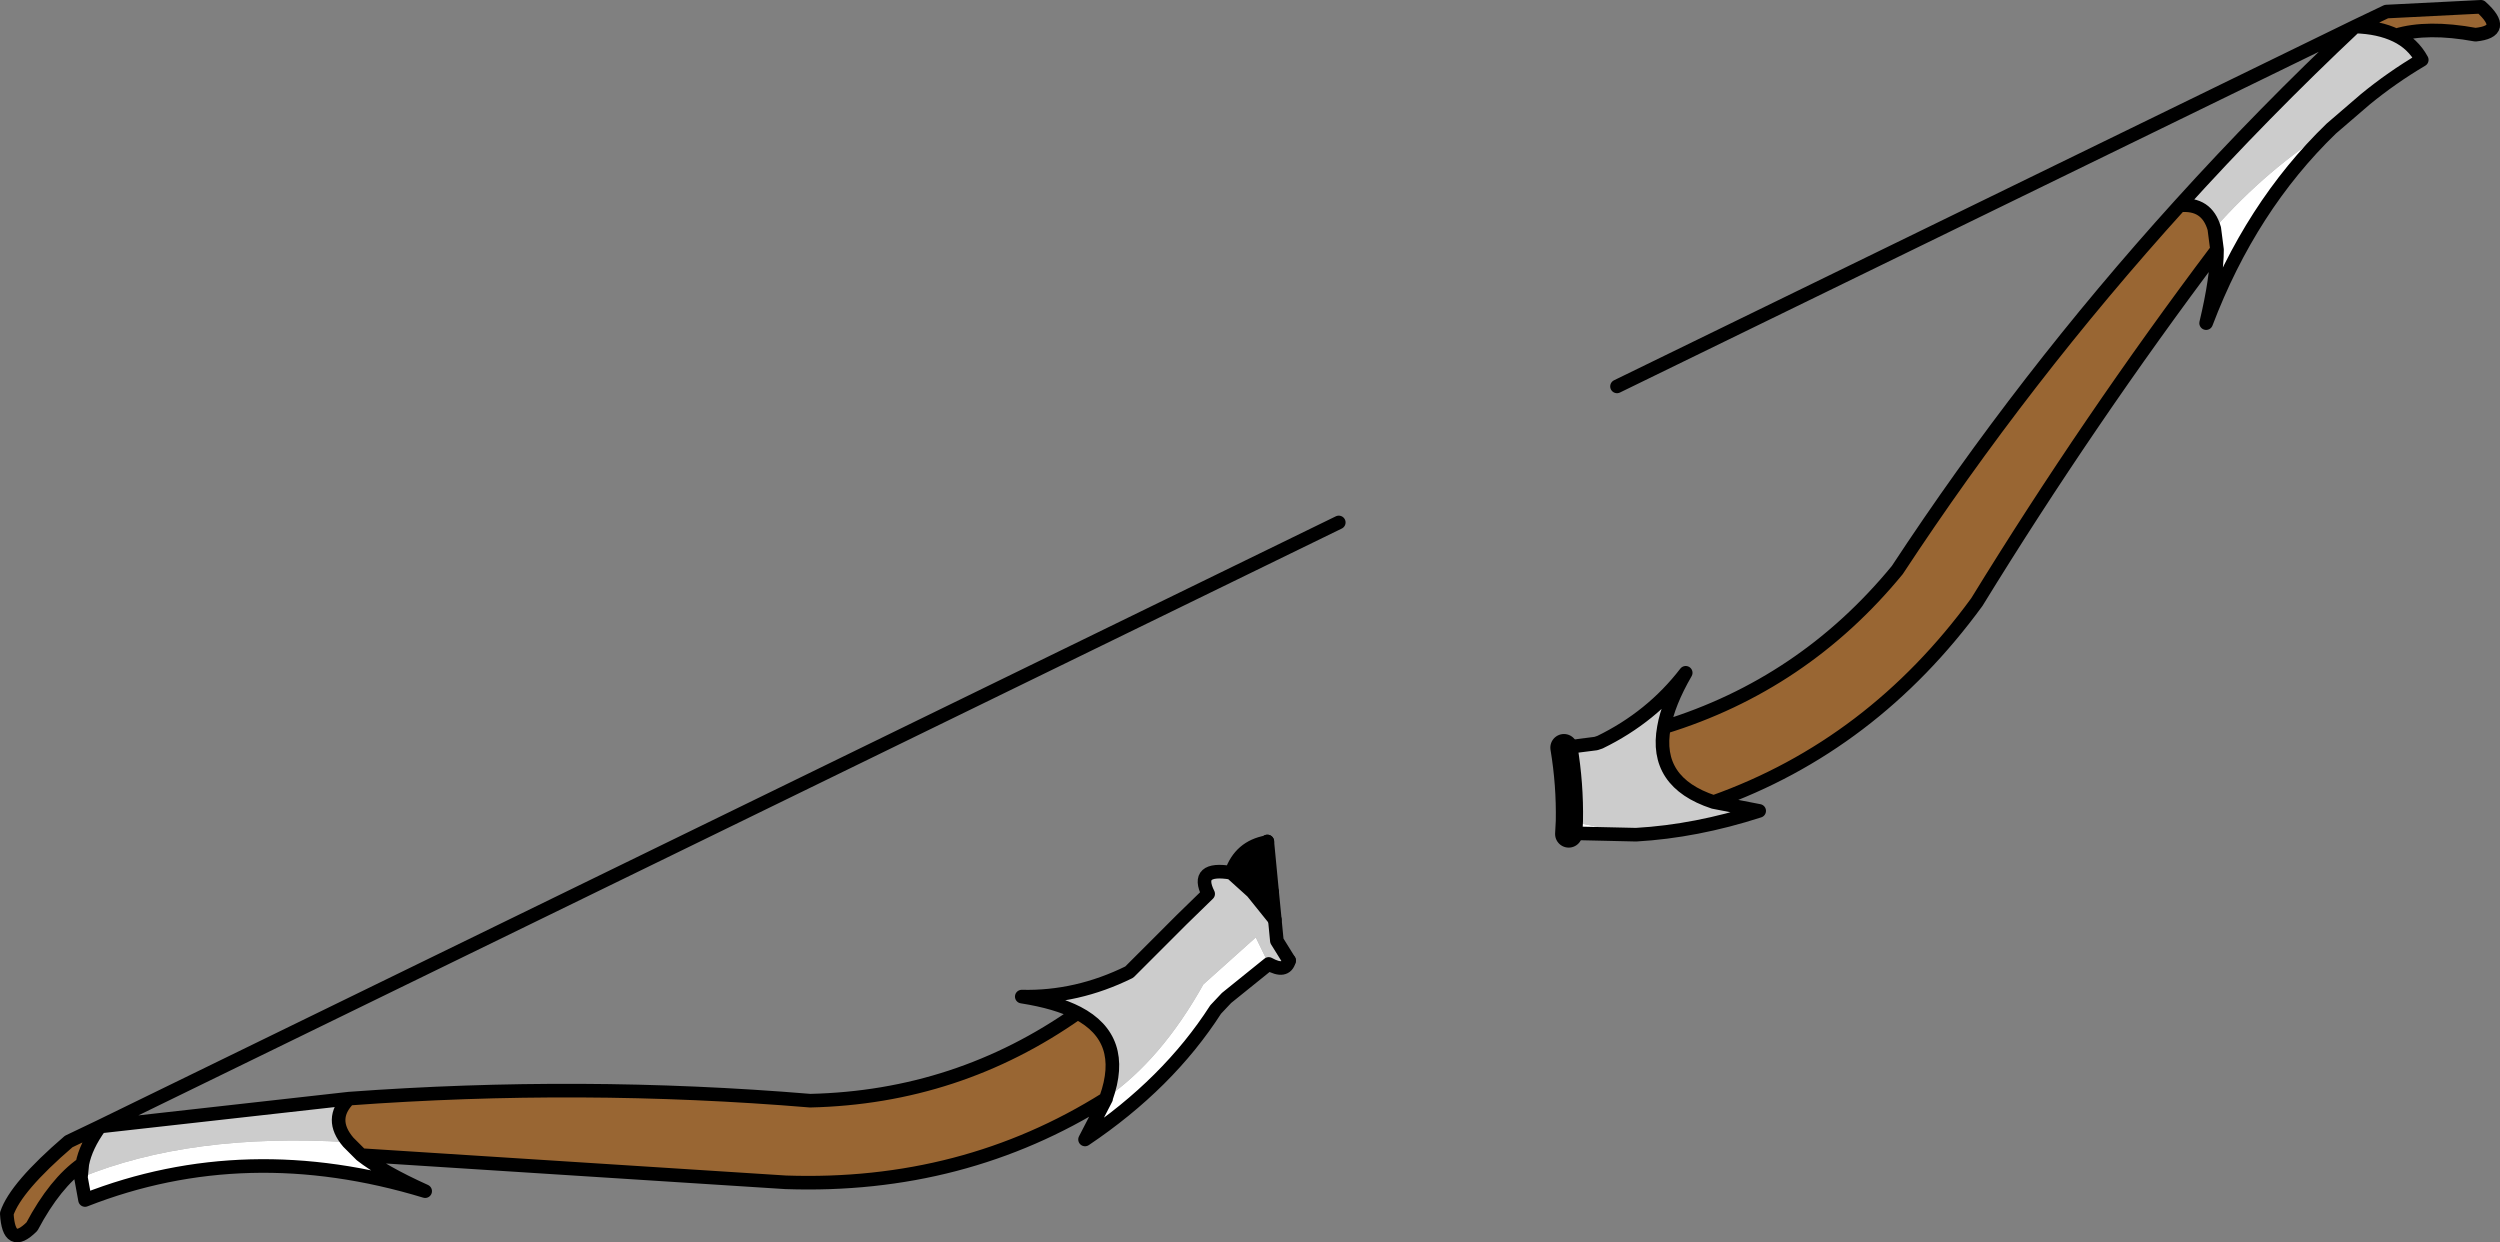 <?xml version="1.0" encoding="UTF-8" standalone="no"?>
<svg xmlns:xlink="http://www.w3.org/1999/xlink" height="91.3px" width="183.75px" xmlns="http://www.w3.org/2000/svg">
  <rect width="100%" height="100%" fill="#808080" stroke="none"/>
  <g transform="matrix(1.0, 0.0, 0.0, 1.0, 69.9, 60.3)">
    <path d="M52.4 -6.85 Q51.65 -2.8 56.05 -1.35 L59.4 -0.7 Q54.75 0.8 50.35 1.05 L45.45 0.05 Q45.5 -2.65 45.05 -5.35 L47.4 -5.65 47.7 -5.75 Q51.5 -7.6 54.0 -10.85 52.7 -8.6 52.4 -6.85 M92.85 -43.5 Q92.3 -45.4 90.3 -45.2 96.45 -52.0 103.2 -58.35 104.95 -58.3 106.2 -57.7 107.45 -57.1 108.1 -55.9 105.9 -54.6 103.95 -53.0 L101.45 -50.85 Q96.75 -47.9 92.85 -43.5 M23.8 7.3 L23.95 8.85 24.85 10.3 Q24.6 11.25 23.35 10.55 L22.4 8.6 18.55 12.05 Q15.45 17.6 11.4 20.4 12.95 16.05 9.3 14.15 7.75 13.35 5.2 12.95 9.25 13.05 13.1 11.15 L13.3 10.95 16.95 7.3 18.9 5.4 Q17.9 3.4 20.6 3.85 L22.15 5.25 23.8 7.3 M-63.95 26.25 L-63.85 25.25 Q-63.6 23.95 -62.55 22.5 L-44.25 20.45 Q-45.75 21.95 -44.3 23.65 -55.9 22.95 -63.95 26.25" fill="#cccccc" fill-rule="evenodd" stroke="none"/>
    <path d="M56.05 -1.35 Q51.65 -2.8 52.4 -6.85 62.65 -10.0 69.55 -18.4 78.85 -32.55 90.3 -45.2 92.3 -45.4 92.85 -43.5 L93.05 -41.95 Q83.6 -29.4 75.4 -16.05 67.7 -5.5 56.05 -1.35 M106.2 -57.7 Q104.95 -58.3 103.2 -58.35 L105.5 -59.45 112.45 -59.8 Q114.45 -58.0 112.05 -57.75 108.5 -58.4 106.2 -57.7 M11.4 20.45 Q0.9 27.05 -12.15 26.6 L-43.35 24.6 -44.3 23.65 Q-45.75 21.95 -44.25 20.45 -27.2 19.2 -10.35 20.6 0.5 20.35 9.3 14.15 12.95 16.05 11.4 20.4 L11.4 20.45 M-63.85 25.25 Q-65.85 26.65 -67.55 29.85 -69.25 31.55 -69.4 28.9 -68.75 26.95 -64.85 23.6 L-62.55 22.5 Q-63.6 23.95 -63.85 25.25" fill="#996633" fill-rule="evenodd" stroke="none"/>
    <path d="M45.45 0.05 L50.35 1.05 45.95 0.95 45.4 1.0 45.45 0.05 M93.05 -41.95 L92.85 -43.5 Q96.75 -47.9 101.45 -50.85 95.5 -45.1 92.25 -36.55 93.05 -39.9 93.05 -41.95 M23.35 10.55 L20.25 13.05 19.45 13.9 Q15.95 19.35 9.85 23.45 L11.4 20.45 11.4 20.4 Q15.45 17.6 18.55 12.05 L22.4 8.6 23.35 10.55 M-43.35 24.6 Q-41.75 25.85 -38.65 27.25 -51.8 23.25 -63.65 27.9 L-63.95 26.25 Q-55.9 22.95 -44.3 23.65 L-43.35 24.6" fill="#ffffff" fill-rule="evenodd" stroke="none"/>
    <path d="M23.25 1.55 L23.25 1.6 23.6 5.25 22.15 5.25 20.6 3.85 Q21.25 1.95 23.2 1.6 L23.25 1.55 M23.25 1.6 L23.2 1.6 23.25 1.6" fill="#000000" fill-rule="evenodd" stroke="none"/>
    <path d="M23.6 5.25 L23.8 7.3 22.15 5.25 23.6 5.25" fill="#333333" fill-rule="evenodd" stroke="none"/>
    <path d="M56.05 -1.35 Q51.65 -2.8 52.4 -6.85 52.7 -8.6 54.0 -10.85 51.5 -7.6 47.7 -5.75 L47.4 -5.65 45.05 -5.35 M50.35 1.05 Q54.75 0.8 59.4 -0.7 L56.05 -1.35 Q67.7 -5.5 75.4 -16.05 83.6 -29.4 93.05 -41.95 L92.85 -43.5 Q92.3 -45.4 90.3 -45.2 78.85 -32.55 69.55 -18.4 62.65 -10.0 52.4 -6.85 M106.2 -57.7 Q104.95 -58.3 103.2 -58.35 96.45 -52.0 90.3 -45.2 M106.2 -57.7 Q107.45 -57.1 108.1 -55.9 105.9 -54.6 103.95 -53.0 L101.45 -50.85 Q95.5 -45.1 92.25 -36.55 93.05 -39.9 93.05 -41.95 M103.2 -58.35 L105.5 -59.45 112.45 -59.8 Q114.45 -58.0 112.05 -57.75 108.5 -58.4 106.2 -57.7 M103.2 -58.35 L48.95 -31.9 M50.35 1.05 L45.95 0.95 45.4 1.0 M24.85 10.3 Q24.6 11.25 23.35 10.55 L20.25 13.05 19.45 13.9 Q15.95 19.35 9.85 23.45 L11.4 20.45 Q0.9 27.05 -12.15 26.6 L-43.35 24.6 Q-41.75 25.85 -38.65 27.25 -51.8 23.25 -63.65 27.9 L-63.95 26.25 -63.85 25.25 Q-65.85 26.65 -67.55 29.85 -69.25 31.55 -69.4 28.9 -68.75 26.95 -64.85 23.6 L-62.55 22.5 28.5 -21.9 M23.25 1.55 L23.2 1.6 23.25 1.6 M20.6 3.85 L22.15 5.25 23.6 5.25 M23.2 1.6 Q21.25 1.95 20.6 3.85 17.9 3.4 18.9 5.4 L16.95 7.3 13.3 10.95 13.1 11.15 Q9.25 13.05 5.2 12.95 7.75 13.35 9.3 14.15 12.95 16.05 11.4 20.4 L11.4 20.45 M23.8 7.3 L22.15 5.25 M-44.25 20.45 Q-45.75 21.95 -44.3 23.65 L-43.35 24.6 M-62.55 22.5 Q-63.6 23.95 -63.85 25.25 M-44.25 20.45 L-62.55 22.5 M9.3 14.15 Q0.5 20.35 -10.35 20.6 -27.2 19.2 -44.25 20.45" fill="none" stroke="#000000" stroke-linecap="round" stroke-linejoin="round" stroke-width="1.0"/>
    <path d="M45.05 -5.35 Q45.5 -2.65 45.45 0.05 L45.4 1.0" fill="none" stroke="#000000" stroke-linecap="round" stroke-linejoin="round" stroke-width="2.0"/>
    <path d="M23.25 1.55 L23.25 1.6 23.6 5.25 23.8 7.3 23.95 8.85 24.85 10.3" fill="none" stroke="#000000" stroke-linecap="round" stroke-linejoin="round" stroke-width="1.0"/>
  </g>
</svg>
